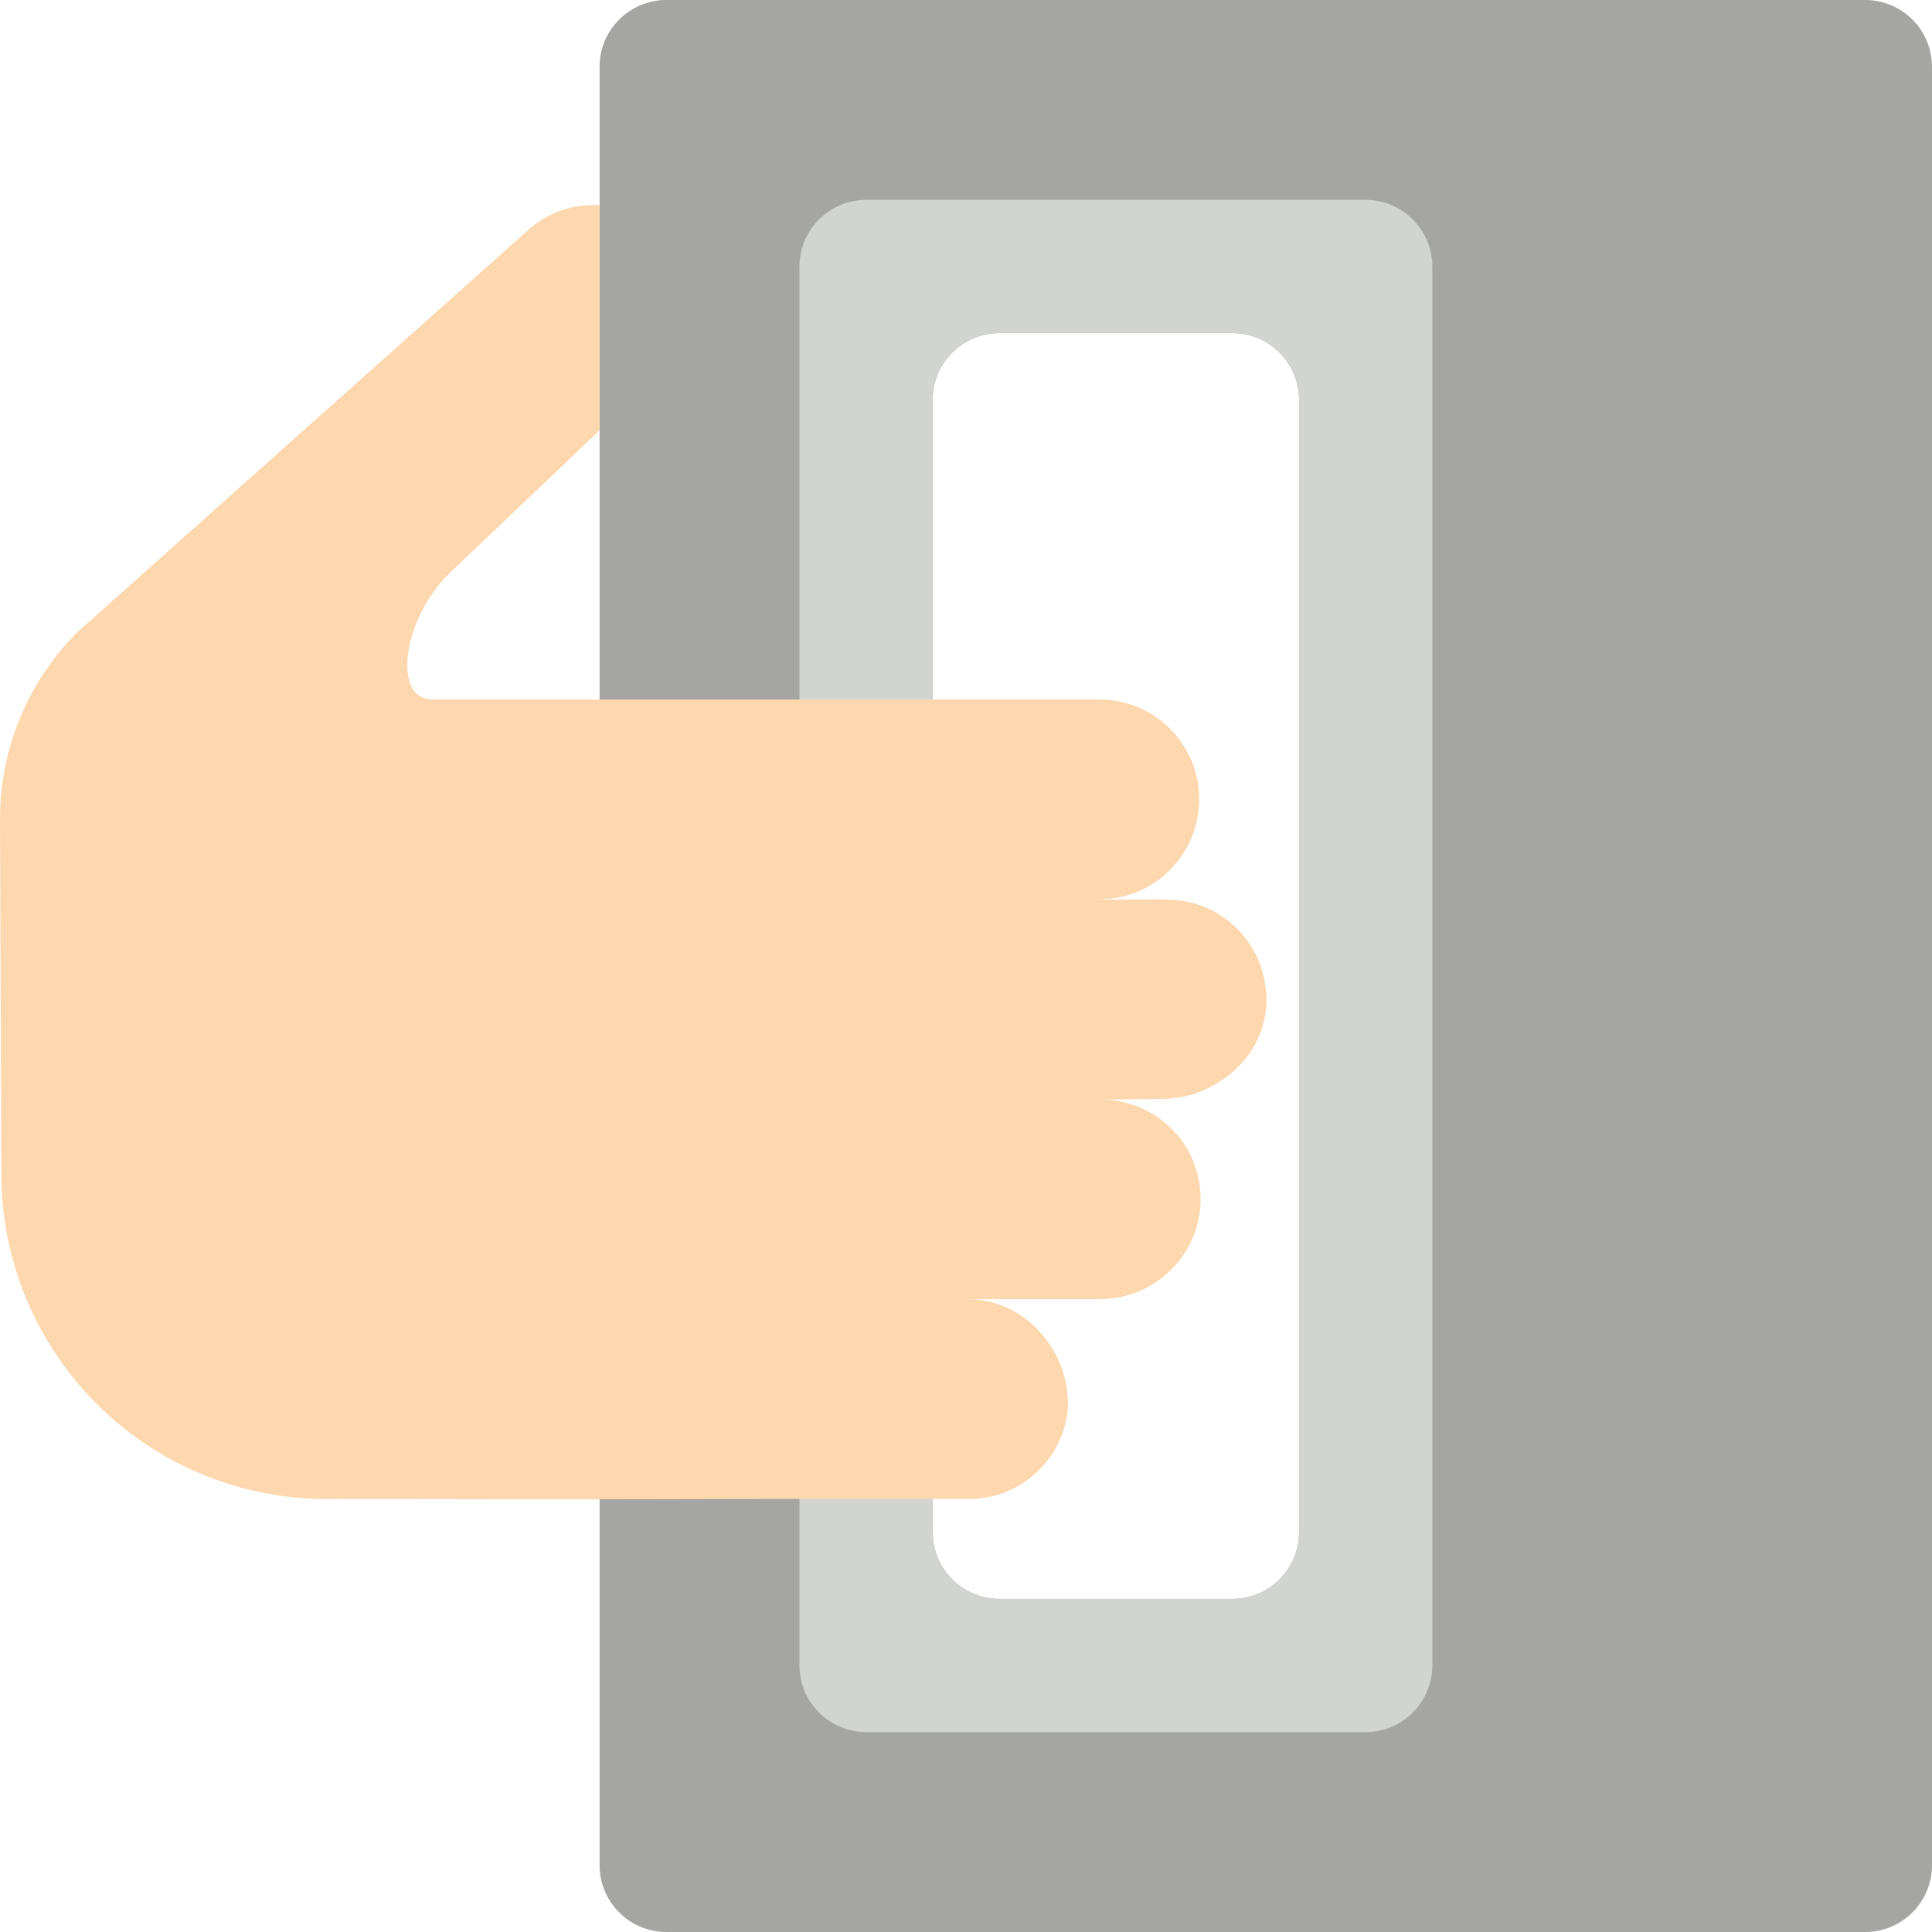 <?xml version="1.0" encoding="iso-8859-1"?>
<!-- Generator: Adobe Illustrator 19.0.0, SVG Export Plug-In . SVG Version: 6.00 Build 0)  -->
<svg version="1.1" id="Capa_1" xmlns="http://www.w3.org/2000/svg" xmlns:xlink="http://www.w3.org/1999/xlink" x="0px" y="0px"
	 viewBox="0 0 512 512" style="enable-background:new 0 0 512 512;" xml:space="preserve">
<g>
	<path style="fill:#A5A5A4;" d="M494.345,0H176.552c-9.739,0.028-17.627,7.916-17.655,17.655v476.69
		c0.029,9.739,7.916,17.627,17.655,17.655h317.793c9.739-0.029,17.627-7.916,17.655-17.655V17.655
		C511.972,7.917,504.084,0.029,494.345,0z M344.276,406.069c-0.029,9.739-7.916,17.627-17.655,17.655h-61.793
		c-9.739-0.029-17.627-7.916-17.655-17.655V105.931c0.028-9.739,7.916-17.627,17.655-17.655h61.793
		c9.739,0.028,17.627,7.916,17.655,17.655V406.069z"/>
	<path style="fill:#D1D4D1;" d="M361.932,52.966H229.518c-9.739,0.028-17.627,7.916-17.655,17.655V441.38
		c0.029,9.739,7.916,17.627,17.655,17.655h132.414c9.739-0.029,17.627-7.916,17.655-17.655V70.621
		C379.558,60.882,371.67,52.994,361.932,52.966z M344.276,406.069c-0.029,9.739-7.916,17.627-17.655,17.655h-61.793
		c-9.739-0.029-17.627-7.916-17.655-17.655V105.931c0.028-9.739,7.916-17.627,17.655-17.655h61.793
		c9.739,0.028,17.627,7.916,17.655,17.655V406.069z"/>
	<path style="fill:#FDD7AD;" d="M335.625,266.152c-0.015,0.592-0.074,1.182-0.177,1.766c-0.698,5.585-3.246,10.775-7.239,14.742
		c-1.584,1.6-3.364,2.994-5.297,4.149c-4.506,2.885-9.745,4.417-15.095,4.414l-16.066,0.177c7.573-0.04,14.79,3.214,19.774,8.916
		h0.088c8.852,10.077,8.738,25.191-0.265,35.134c-5.112,5.67-12.405,8.883-20.039,8.828h-34.869
		c7.384,0.046,14.392,3.261,19.244,8.828c4.941,5.481,7.567,12.663,7.327,20.039c-1.184,13.856-12.933,24.407-26.836,24.099h-53.142
		l-44.138,0.088h-8.828l-61.793-0.088c-23.122,0.467-45.461-8.379-61.996-24.548S0.403,334.388,0.354,311.261L0,217.247
		c-0.07-18.634,7.303-36.524,20.48-49.699L139.918,60.999c5.17-4.684,12.018-7.072,18.979-6.621v59.674l-38.312,36.458
		c-6.062,5.44-10.287,12.626-12.094,20.568c-1.501,7.68-0.088,14.301,6.268,14.301h176.552c10.475-0.02,19.973,6.147,24.217,15.724
		s2.432,20.756-4.62,28.502c-0.27,0.345-0.565,0.67-0.883,0.971c-4.958,4.974-11.692,7.769-18.714,7.768v0.088l17.743-0.088
		c0.297-0.014,0.595,0.015,0.883,0.088c4.368,0.115,8.641,1.296,12.447,3.443v0.088c2.457,1.389,4.665,3.179,6.532,5.297
		c3.691,4.163,5.977,9.383,6.532,14.919C335.64,263.495,335.699,264.825,335.625,266.152z"/>
</g>
<g>
</g>
<g>
</g>
<g>
</g>
<g>
</g>
<g>
</g>
<g>
</g>
<g>
</g>
<g>
</g>
<g>
</g>
<g>
</g>
<g>
</g>
<g>
</g>
<g>
</g>
<g>
</g>
<g>
</g>
</svg>
